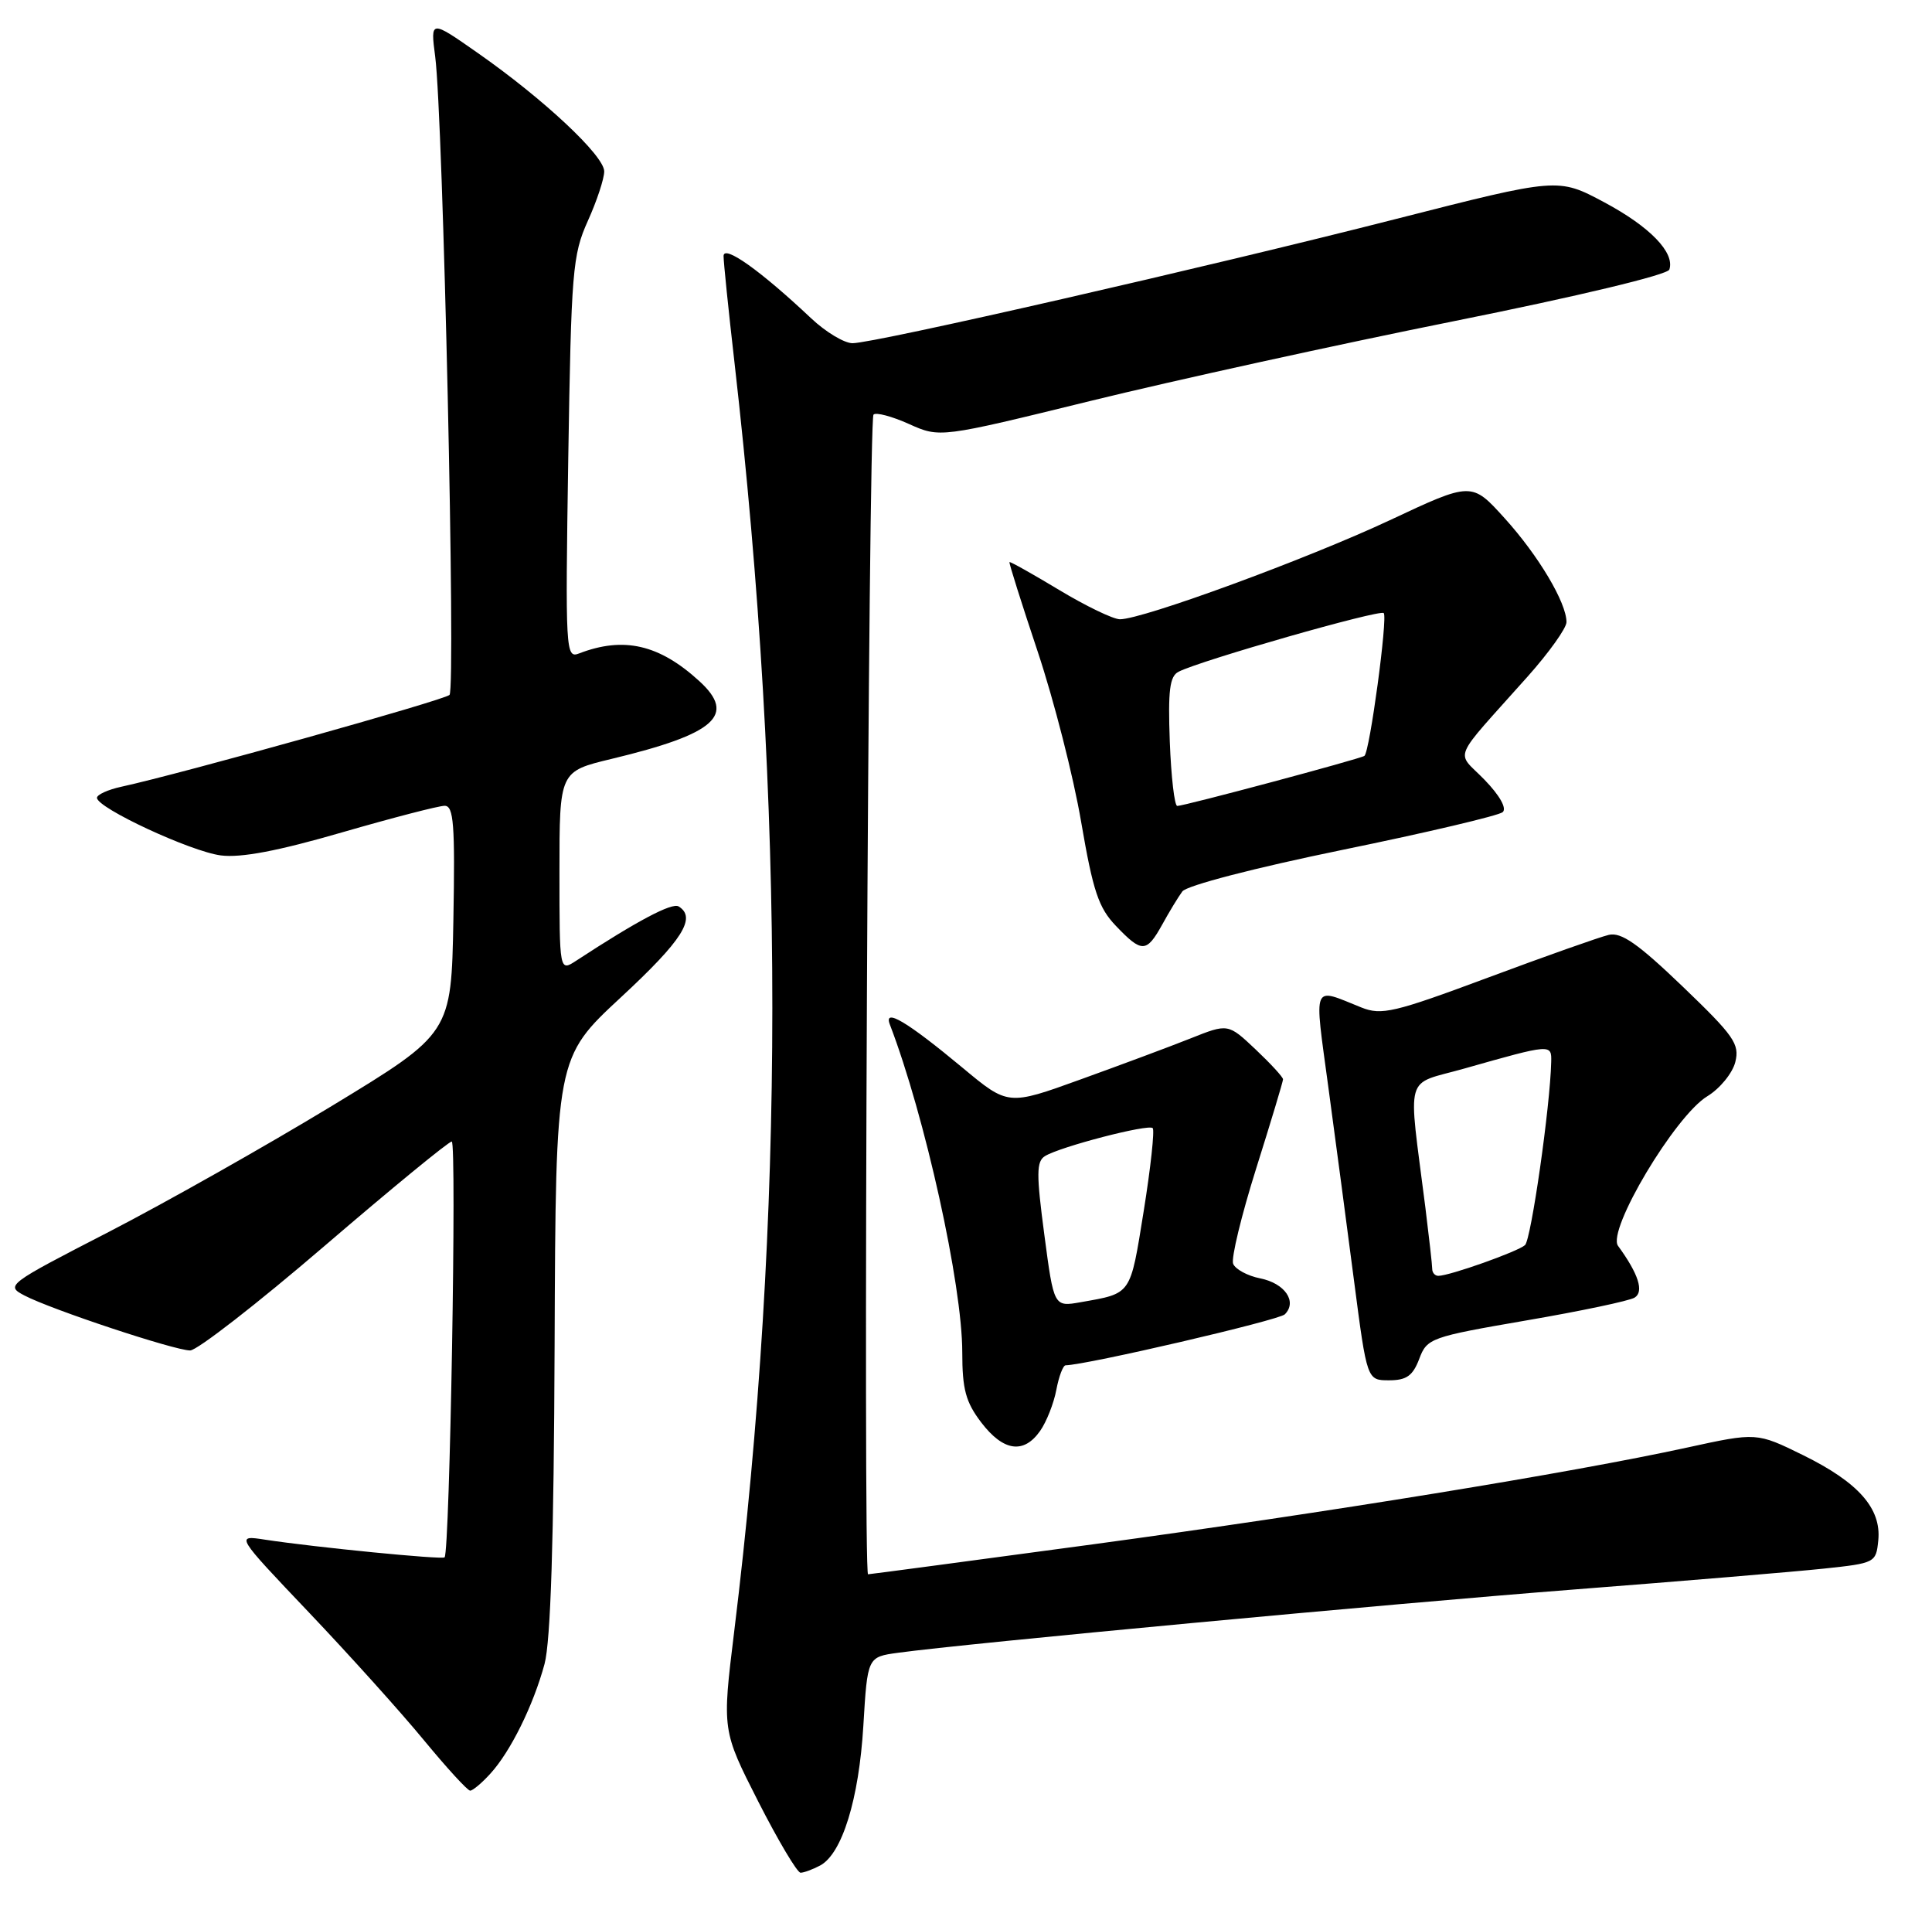 <?xml version="1.0" encoding="UTF-8" standalone="no"?>
<!DOCTYPE svg PUBLIC "-//W3C//DTD SVG 1.1//EN" "http://www.w3.org/Graphics/SVG/1.1/DTD/svg11.dtd" >
<svg xmlns="http://www.w3.org/2000/svg" xmlns:xlink="http://www.w3.org/1999/xlink" version="1.1" viewBox="0 0 259 256">
 <g >
 <path fill="currentColor"
d=" M 109.95 250.03 C 112.89 248.45 115.15 241.15 115.74 231.29 C 116.29 222.08 116.29 222.08 120.39 221.52 C 129.50 220.27 186.14 214.97 211.00 213.04 C 225.57 211.91 240.65 210.65 244.50 210.24 C 251.39 209.51 251.50 209.45 251.80 206.45 C 252.22 202.17 249.13 198.68 241.71 195.03 C 235.50 191.98 235.50 191.98 226.15 194.02 C 210.66 197.40 177.90 202.73 146.48 206.99 C 130.17 209.19 116.61 211.00 116.37 211.00 C 115.68 211.00 116.41 56.25 117.10 55.57 C 117.43 55.23 119.57 55.80 121.86 56.83 C 126.01 58.69 126.01 58.69 146.26 53.72 C 157.39 50.99 179.30 46.18 194.94 43.04 C 211.54 39.71 223.56 36.83 223.79 36.13 C 224.55 33.85 221.18 30.38 215.04 27.10 C 208.87 23.81 208.87 23.81 187.18 29.34 C 162.03 35.76 117.23 46.00 114.29 46.00 C 113.19 46.00 110.69 44.50 108.75 42.67 C 101.97 36.28 97.00 32.74 97.00 34.32 C 97.00 35.14 97.66 41.59 98.47 48.65 C 105.24 108.00 105.23 163.21 98.42 218.71 C 96.80 231.92 96.80 231.92 101.65 241.46 C 104.32 246.70 106.87 250.99 107.32 251.00 C 107.76 251.00 108.95 250.56 109.95 250.03 Z  M 65.71 237.75 C 68.43 234.79 71.50 228.57 73.00 223.02 C 73.82 219.95 74.25 206.50 74.35 180.16 C 74.50 141.77 74.50 141.77 83.27 133.64 C 91.50 126.01 93.41 122.99 90.98 121.49 C 90.09 120.94 85.40 123.43 77.25 128.76 C 75.00 130.23 75.00 130.23 75.00 116.81 C 75.00 103.39 75.00 103.39 82.00 101.71 C 95.93 98.36 98.75 95.86 93.75 91.29 C 88.37 86.37 83.60 85.28 77.63 87.58 C 75.83 88.28 75.78 87.35 76.18 61.40 C 76.58 36.34 76.75 34.17 78.80 29.62 C 80.01 26.94 81.00 23.95 81.00 22.97 C 81.00 20.87 72.87 13.26 64.02 7.08 C 57.70 2.66 57.70 2.66 58.34 7.58 C 59.40 15.63 61.12 92.28 60.26 93.14 C 59.56 93.84 24.35 103.69 16.25 105.45 C 14.46 105.84 13.00 106.51 13.00 106.93 C 13.00 108.29 25.57 114.13 29.60 114.65 C 32.30 115.00 37.29 114.05 45.83 111.57 C 52.61 109.61 58.81 108.00 59.61 108.00 C 60.82 108.00 61.01 110.49 60.78 123.25 C 60.50 138.50 60.50 138.50 44.50 148.22 C 35.70 153.56 22.24 161.16 14.59 165.11 C 0.95 172.13 0.73 172.30 3.27 173.63 C 6.85 175.51 23.41 181.00 25.49 181.00 C 26.42 181.00 34.53 174.70 43.50 167.00 C 52.47 159.30 60.15 153.00 60.56 153.00 C 61.25 153.00 60.30 208.03 59.60 208.73 C 59.27 209.06 42.21 207.38 35.53 206.36 C 31.56 205.75 31.56 205.75 41.42 216.12 C 46.85 221.83 53.79 229.54 56.84 233.25 C 59.90 236.96 62.68 240.00 63.03 240.00 C 63.37 240.00 64.58 238.99 65.71 237.75 Z  M 139.44 191.78 C 140.29 190.57 141.27 188.09 141.61 186.28 C 141.95 184.48 142.51 182.99 142.86 182.99 C 145.73 182.93 171.45 176.95 172.24 176.16 C 173.94 174.46 172.25 172.00 168.94 171.34 C 167.23 171.00 165.60 170.11 165.31 169.38 C 165.03 168.64 166.42 162.90 168.40 156.61 C 170.38 150.33 172.00 144.95 172.00 144.66 C 172.00 144.36 170.34 142.56 168.32 140.65 C 164.63 137.17 164.63 137.17 159.57 139.19 C 156.78 140.30 150.14 142.77 144.82 144.69 C 135.14 148.19 135.14 148.19 129.04 143.11 C 121.63 136.95 118.42 135.03 119.29 137.31 C 124.00 149.58 129.00 172.21 129.00 181.24 C 129.00 186.21 129.46 187.92 131.55 190.66 C 134.51 194.53 137.24 194.92 139.44 191.78 Z  M 190.26 182.13 C 191.30 179.36 191.77 179.19 204.60 176.98 C 211.90 175.73 218.44 174.35 219.13 173.92 C 220.42 173.13 219.66 170.75 216.91 166.98 C 215.40 164.90 224.56 149.55 228.88 146.93 C 230.57 145.90 232.25 143.84 232.63 142.35 C 233.23 139.93 232.48 138.85 225.57 132.22 C 219.60 126.49 217.34 124.91 215.67 125.30 C 214.47 125.58 207.20 128.15 199.50 131.02 C 186.88 135.72 185.21 136.11 182.50 135.03 C 175.82 132.35 176.16 131.52 178.07 145.68 C 179.03 152.73 180.58 164.46 181.53 171.75 C 183.26 185.00 183.26 185.00 186.22 185.00 C 188.55 185.00 189.40 184.40 190.26 182.13 Z  M 155.80 123.93 C 156.73 122.23 157.95 120.23 158.50 119.48 C 159.08 118.69 168.17 116.33 180.00 113.90 C 191.28 111.59 200.93 109.31 201.45 108.85 C 202.02 108.34 201.05 106.61 199.01 104.51 C 195.15 100.53 194.39 102.35 204.80 90.67 C 207.66 87.46 210.00 84.18 210.00 83.38 C 210.00 80.78 206.24 74.46 201.71 69.46 C 197.29 64.57 197.29 64.57 186.28 69.74 C 175.22 74.92 153.20 83.00 150.14 83.00 C 149.24 83.00 145.57 81.23 142.00 79.08 C 138.43 76.93 135.42 75.24 135.33 75.34 C 135.23 75.43 136.94 80.83 139.11 87.33 C 141.28 93.83 143.91 104.11 144.94 110.18 C 146.53 119.45 147.27 121.67 149.60 124.10 C 153.08 127.74 153.69 127.72 155.80 123.93 Z  M 140.00 165.48 C 138.92 157.34 138.93 155.66 140.09 154.95 C 142.13 153.69 153.95 150.62 154.53 151.20 C 154.80 151.47 154.26 156.49 153.32 162.34 C 151.49 173.68 151.74 173.32 144.89 174.53 C 141.28 175.17 141.28 175.17 140.00 165.48 Z  M 192.00 170.07 C 192.00 169.56 191.58 165.85 191.08 161.82 C 188.75 143.40 188.15 145.53 196.29 143.22 C 208.00 139.90 208.01 139.90 207.95 142.34 C 207.82 148.26 205.26 166.13 204.44 166.88 C 203.48 167.75 194.32 171.00 192.82 171.00 C 192.37 171.00 192.00 170.58 192.00 170.07 Z  M 156.82 99.40 C 156.57 92.53 156.80 90.64 158.00 90.03 C 160.95 88.52 184.99 81.65 185.50 82.17 C 186.06 82.73 183.62 100.80 182.91 101.31 C 182.37 101.71 158.70 108.04 157.82 108.02 C 157.45 108.01 157.00 104.13 156.82 99.40 Z "/>
</g>
</svg>